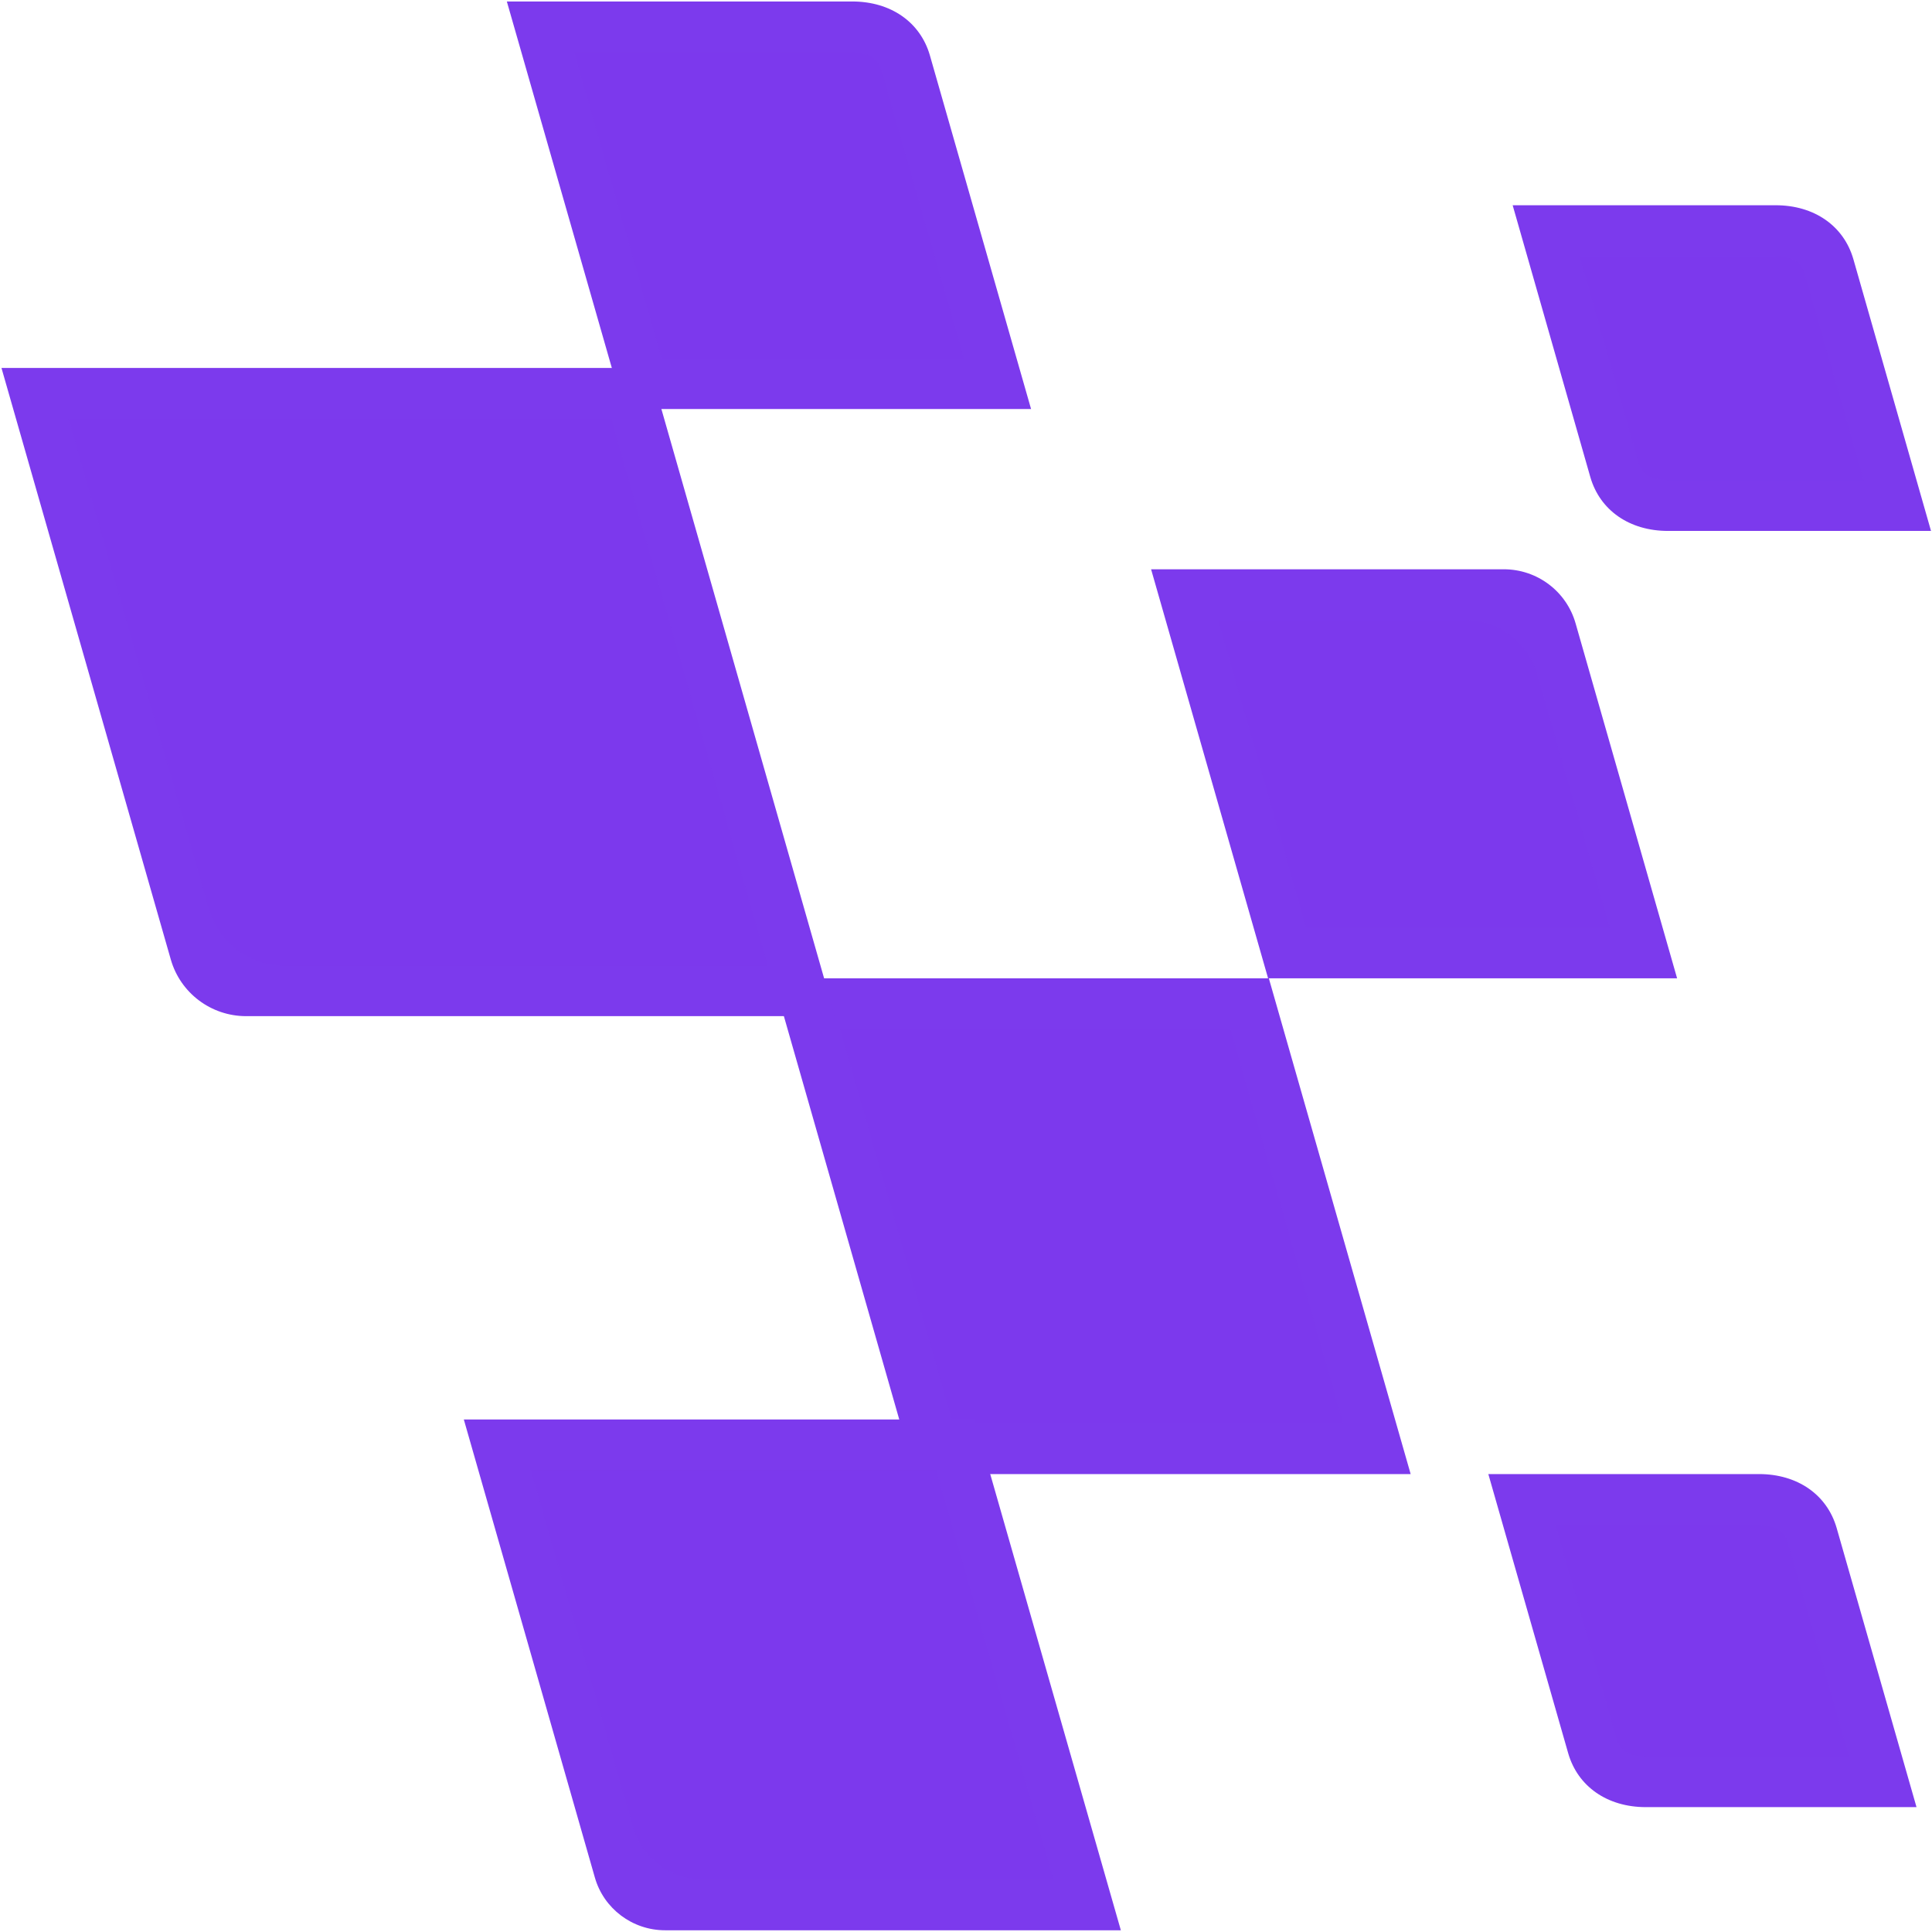 <svg width="786" height="786" viewBox="0 0 786 786" fill="none" xmlns="http://www.w3.org/2000/svg">
<path d="M419.5 166.5L378.3 22.5C374.4 9 362.4 0.6 346.7 0.6H206.2L253.7 166.4H419.5V166.5Z" fill="#7c3aed"/>
<path opacity="0.7" d="M392.2 145.8L358.5 28.2C356.9 22.5 351.2 21.3 346.7 21.3H233.6L269.2 145.8H392.2Z" fill="#7c3aed"/>
<path d="M573.9 599.7L516.2 398H314.5L372.2 599.7H573.9Z" fill="#7c3aed"/>
<path opacity="0.7" d="M546.5 579.1L500.6 418.7H341.8L387.7 579.1H546.5Z" fill="#7c3aed"/>
<path d="M779.7 735.2L747.2 621.6C743.3 608.1 731.3 599.7 715.6 599.7H605.5L638 713.3C641.9 726.8 653.9 735.2 669.6 735.2H779.7Z" fill="#7c3aed"/>
<path opacity="0.7" d="M752.3 714.6L727.3 627.3C725.7 621.6 720 620.4 715.5 620.4H632.8L657.8 707.7C659.4 713.4 665.1 714.6 669.6 714.6H752.3Z" fill="#7c3aed"/>
<path d="M682.3 398L641 253.6C637.3 240.6 625.4 231.6 611.8 231.6H468.3L515.9 398H682.3Z" fill="#7c3aed"/>
<path opacity="0.7" d="M654.9 377.4L625.4 274.3C621.7 261.3 609.8 252.3 596.2 252.3H495.6L531.4 377.4H654.9Z" fill="#7c3aed"/>
<path d="M785.6 216L754 105.4C750.1 91.9 738.1 83.5 722.4 83.5H615.4L647 194.1C650.9 207.6 662.9 216 678.6 216H785.6Z" fill="#7c3aed"/>
<path opacity="0.7" d="M758.2 195.3L734.1 111.1C732.5 105.4 726.8 104.2 722.3 104.2H642.6L666.7 188.4C668.3 194.1 674 195.3 678.5 195.3H758.2Z" fill="#7c3aed"/>
<path d="M339.7 413.5L264.3 149.7H0.6L69.5 390.4C73.4 404 85.9 413.4 100.1 413.4H339.7V413.5Z" fill="#7c3aed"/>
<path opacity="0.7" d="M312.4 392.9L248.7 170.4H27.9L85 369.8C88.9 383.4 101.4 392.8 115.6 392.8H312.4V392.9Z" fill="#7c3aed"/>
<path d="M456 785.3L396.5 577.5H188.7L242 763.8C245.6 776.5 257.3 785.3 270.6 785.3H456Z" fill="#7c3aed"/>
<path opacity="0.7" d="M428.6 764.7L380.9 598.2H216L257.5 743.2C261.1 755.9 272.8 764.7 286.1 764.7H428.6Z" fill="#7c3aed"/>
</svg>
